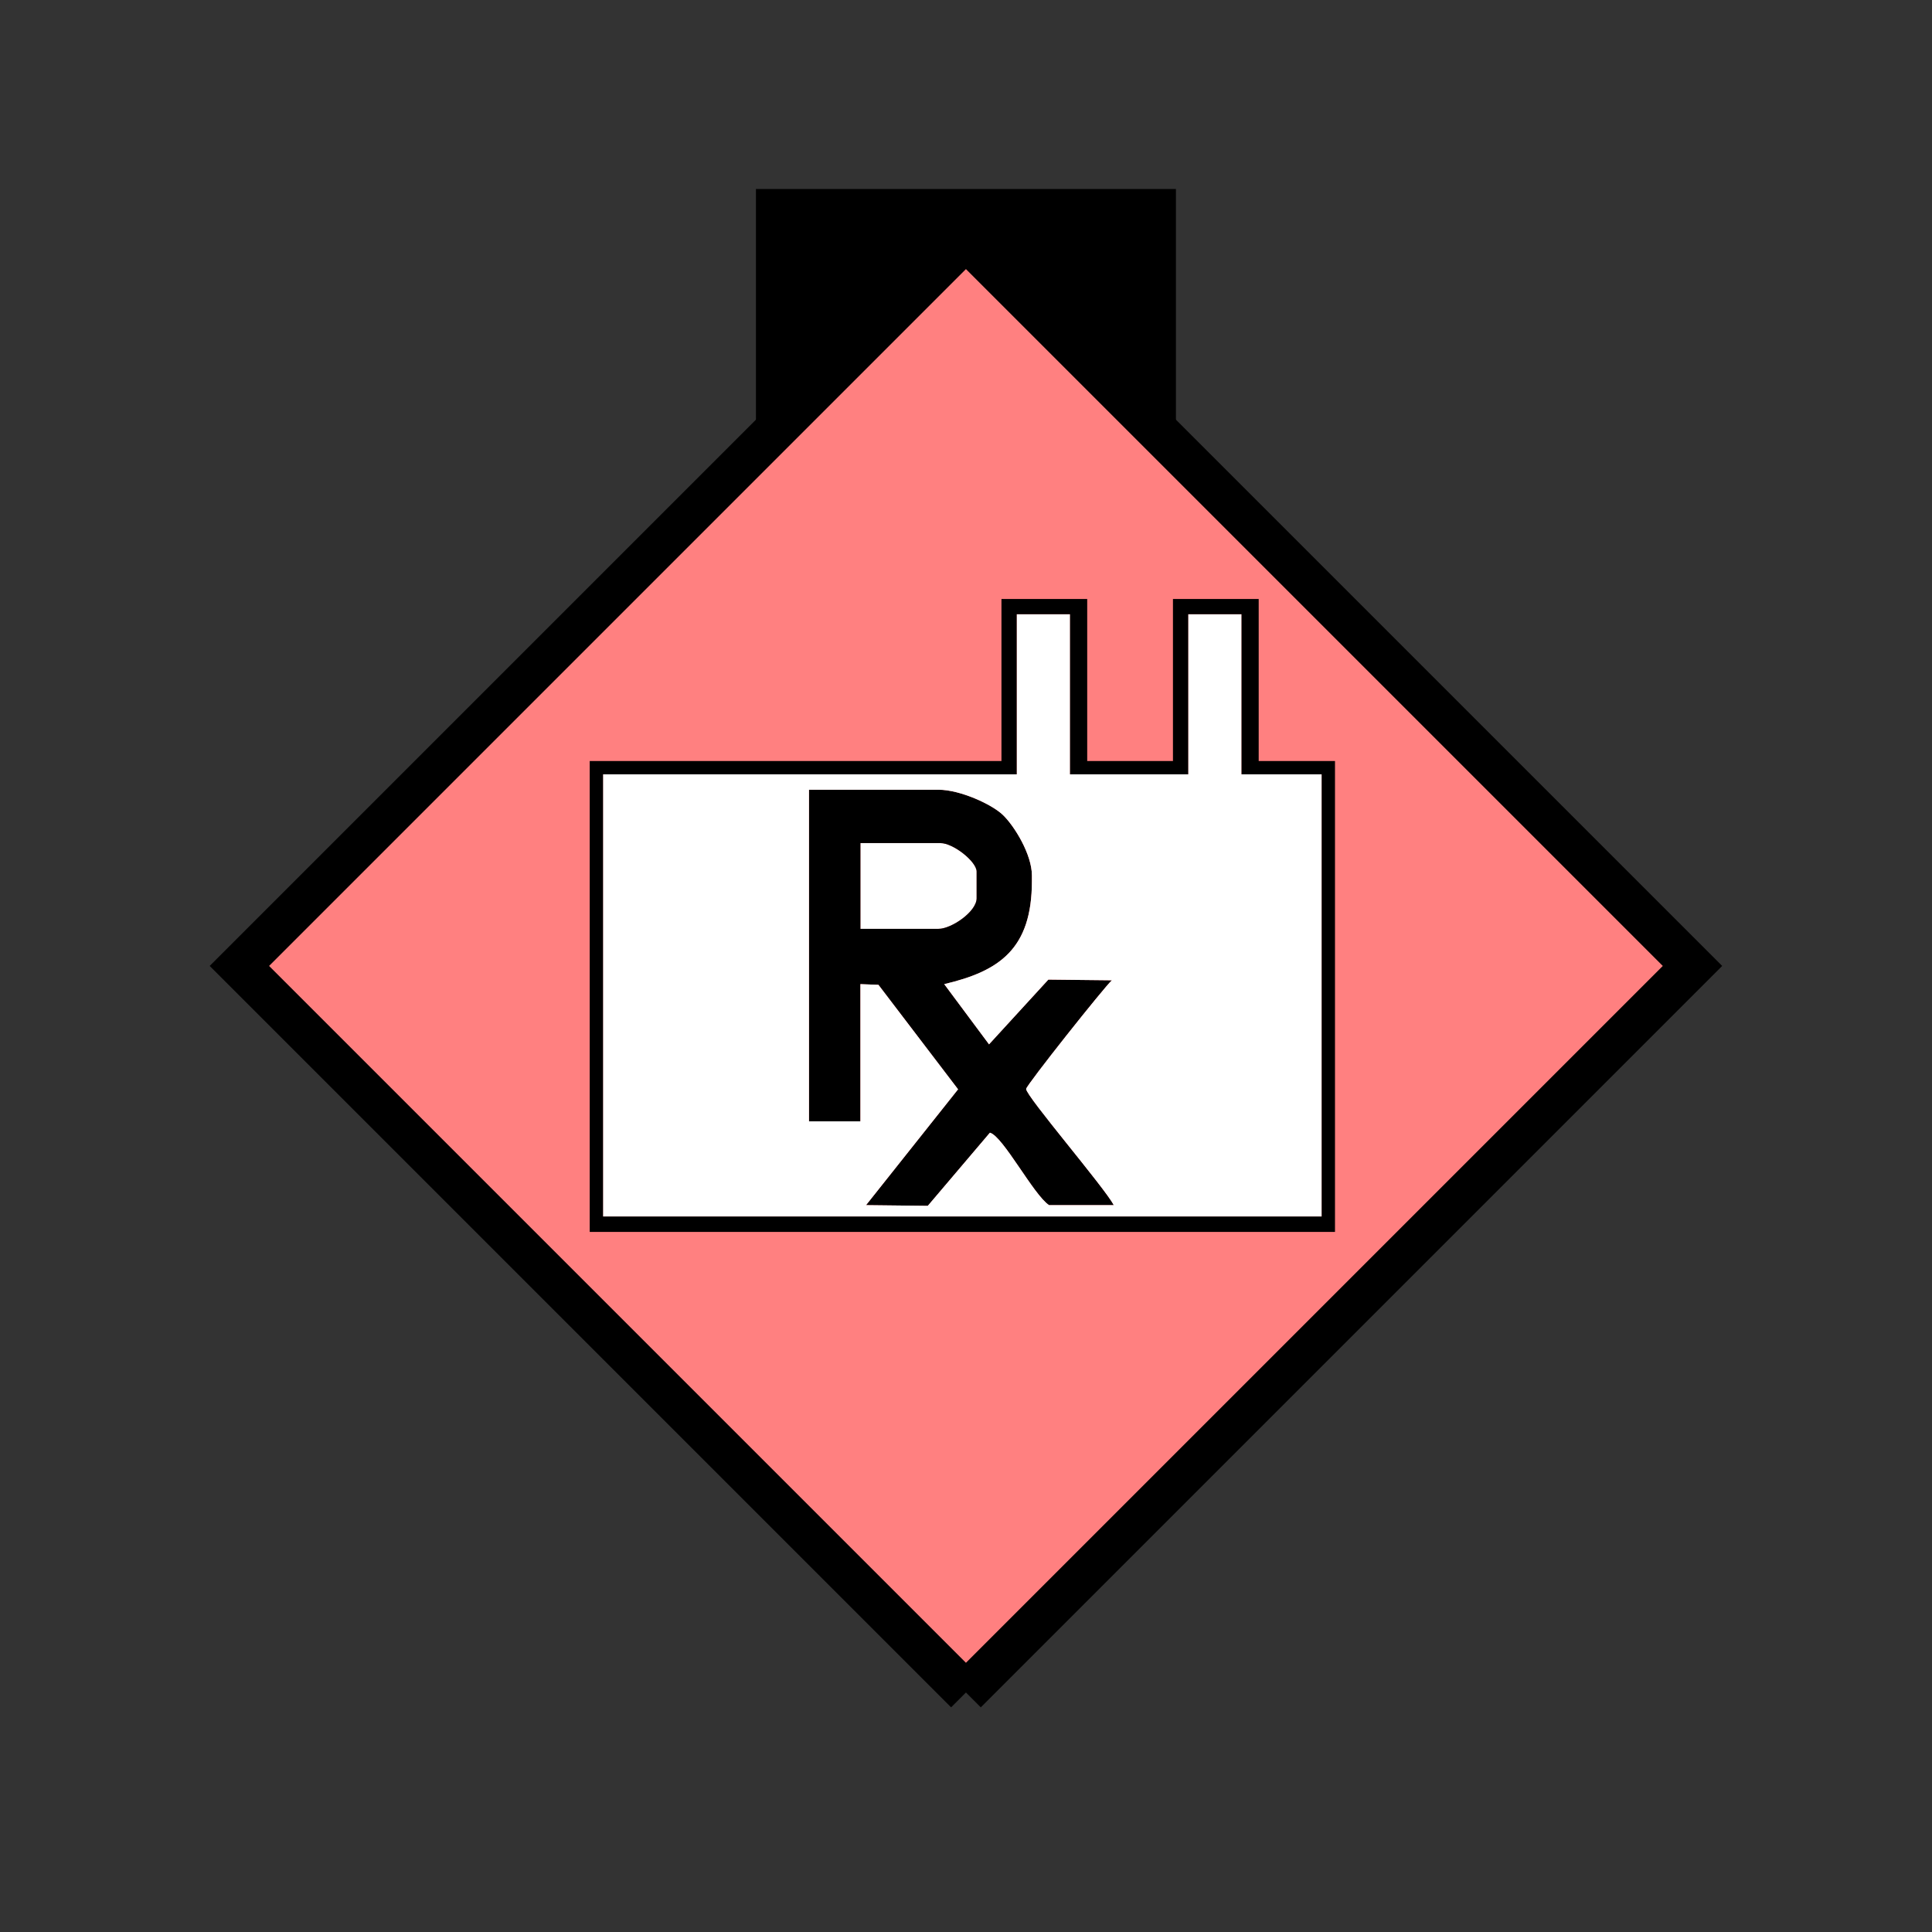 <?xml version="1.0" encoding="UTF-8" standalone="no"?>
<svg
   xmlns:dc="http://purl.org/dc/elements/1.1/"
   xmlns:cc="http://creativecommons.org/ns#"
   xmlns:rdf="http://www.w3.org/1999/02/22-rdf-syntax-ns#"
   xmlns:svg="http://www.w3.org/2000/svg"
   xmlns="http://www.w3.org/2000/svg"
   id="svg19"
   height="116.73mm"
   width="116.73mm"
   version="1.0">
  <rect width="100%" height="100%" fill="#333333" stroke="none"/>
  <defs
     id="defs3">
    <pattern
       y="0"
       x="0"
       height="6"
       width="6"
       patternUnits="userSpaceOnUse"
       id="EMFhbasepattern" />
  </defs>
  <path
     id="path5"
     d="  M 172.626,43.157   L 172.626,100.699   L 268.53,100.699   L 268.53,43.157   L 172.626,43.157   z "
     style="fill:#000000;fill-rule:evenodd;fill-opacity:1;stroke:none;" />
  <path
     id="path7"
     d="  M 220.578,386.492   L 220.578,386.492   L 386.492,220.578   L 220.578,54.665   L 54.665,220.578   L 220.578,386.492   z "
     style="fill:#ff8080;fill-rule:evenodd;fill-opacity:1;stroke:none;" />
  <path
     id="path9"
     d="  M 220.578,386.492   L 220.578,386.492   L 386.492,220.578   L 220.578,54.665   L 54.665,220.578   L 220.578,386.492  "
     style="fill:none;stroke:#000000;stroke-width:9.59px;stroke-linecap:butt;stroke-linejoin:miter;stroke-miterlimit:10;stroke-dasharray:none;stroke-opacity:1;" />
  <path
     id="path11"
     d="  M 196.483,212.107   L 214.305,212.107   C 217.262,212.107 223.016,208.191 223.016,205.114   L 223.016,199.04   C 223.016,196.762 217.701,192.526 214.744,192.526   L 196.483,192.526   z "
     style="fill:#ffffff;fill-rule:evenodd;fill-opacity:1;stroke:none;" />
  <path
     id="path13"
     d="  M 196.483,192.526   L 214.744,192.526   C 217.701,192.526 223.016,196.762 223.016,199.04   L 223.016,205.114   C 223.016,208.191 217.262,212.107 214.305,212.107   L 196.483,212.107   z  M 184.734,256.063   L 196.483,256.063   L 196.483,224.734   L 200.598,224.894   L 218.78,248.75   L 197.761,275.203   L 211.867,275.363   L 226.053,258.66   C 229.05,259.459 236.003,272.846 239.559,275.203   L 254.344,275.203   C 252.226,271.167 234.324,250.348 234.324,248.67   C 234.324,247.871 252.187,225.373 253.905,223.855   L 239.399,223.695   L 225.853,238.48   L 215.623,224.734   C 228.211,221.777 235.643,216.702 235.643,201.198   L 235.643,199.919   C 235.643,195.124 231.647,188.61 229.01,186.093   C 226.532,183.695 219.26,180.339 214.305,180.339   L 184.734,180.339   z "
     style="fill:#000000;fill-rule:evenodd;fill-opacity:1;stroke:none;" />
  <path
     id="path15"
     d="  M 184.734,180.339   L 214.305,180.339   C 219.26,180.339 226.532,183.695 229.01,186.093   C 231.647,188.61 235.643,195.124 235.643,199.919   L 235.643,201.198   C 235.643,216.702 228.211,221.777 215.623,224.734   L 225.853,238.48   L 239.399,223.695   L 253.905,223.855   C 252.187,225.373 234.324,247.871 234.324,248.67   C 234.324,250.348 252.226,271.167 254.344,275.203   L 239.559,275.203   C 236.003,272.846 229.05,259.459 226.053,258.66   L 211.867,275.363   L 197.761,275.203   L 218.78,248.75   L 200.598,224.894   L 196.483,224.734   L 196.483,256.063   L 184.734,256.063   z  M 232.167,176.822   L 137.702,176.822   L 137.702,277.801   L 301.817,277.801   L 301.817,176.822   L 283.515,176.822   L 283.515,140.259   L 271.327,140.259   L 271.327,176.822   L 244.354,176.822   L 244.354,140.259   L 232.167,140.259   z "
     style="fill:#ffffff;fill-rule:evenodd;fill-opacity:1;stroke:none;" />
  <path
     id="path17"
     d="  M 232.167,140.259   L 244.354,140.259   L 244.354,176.822   L 271.327,176.822   L 271.327,140.259   L 283.515,140.259   L 283.515,176.822   L 301.817,176.822   L 301.817,277.801   L 137.702,277.801   L 137.702,176.822   L 232.167,176.822   L 232.167,140.259  z    M 134.665,281.317   L 304.854,281.317   L 304.854,173.785   L 287.431,173.785   L 287.431,136.783   L 267.851,136.783   L 267.851,173.785   L 248.27,173.785   L 248.27,136.783   L 228.69,136.783   L 228.69,173.785   L 134.665,173.785   L 134.665,281.317  z   "
     style="fill:#000000;fill-rule:evenodd;fill-opacity:1;stroke:none;" />
</svg>
